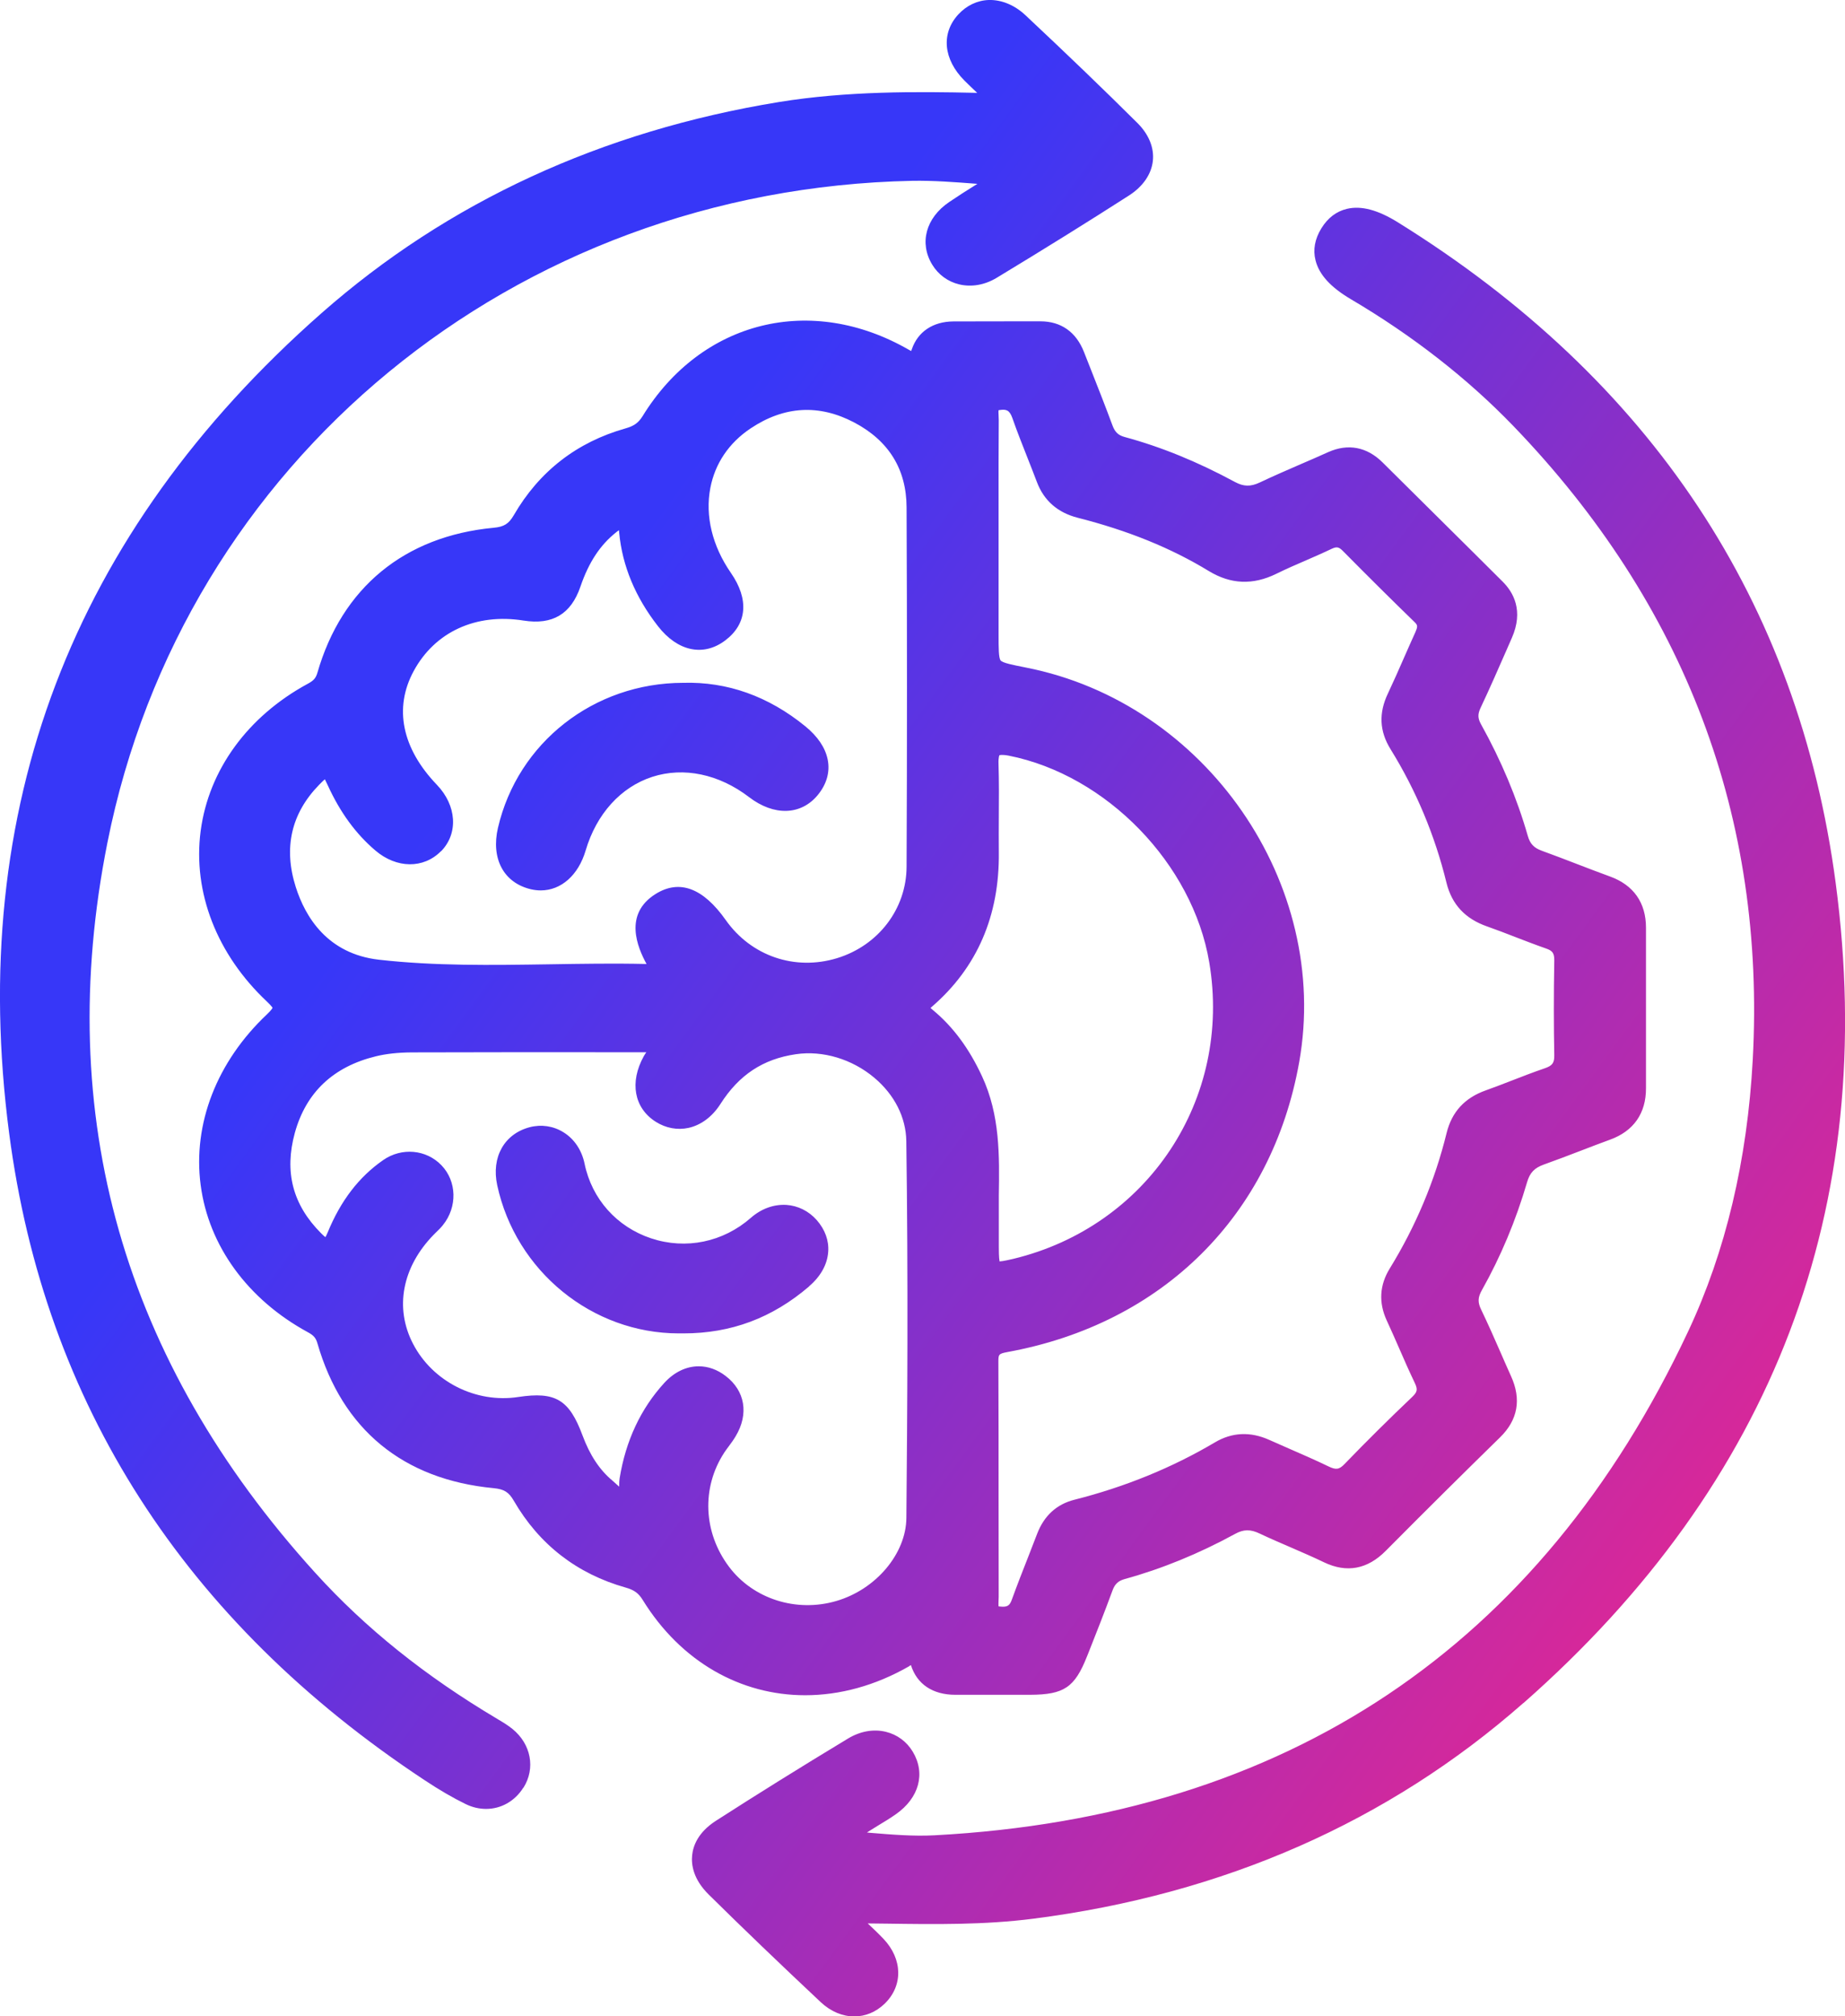 <svg width="54" height="59" viewBox="0 0 54 59" fill="none" xmlns="http://www.w3.org/2000/svg">
<g id="Capa_1" clip-path="url(#clip0_561_4850)">
<path id="Vector" d="M26.608 48.752C26.621 48.744 26.641 48.733 26.661 48.722C26.838 49.283 27.301 49.591 27.962 49.591H29.272C29.566 49.593 29.861 49.593 30.154 49.591C31.144 49.586 31.455 49.375 31.814 48.469L31.856 48.365C32.091 47.771 32.335 47.155 32.559 46.544C32.629 46.35 32.727 46.258 32.915 46.205C33.997 45.908 35.085 45.464 36.149 44.883C36.397 44.746 36.599 44.744 36.871 44.874C37.177 45.019 37.49 45.153 37.791 45.283C38.111 45.422 38.443 45.565 38.758 45.717C39.418 46.031 40.023 45.919 40.557 45.38C41.767 44.161 42.862 43.077 43.902 42.06C44.425 41.55 44.534 40.947 44.225 40.267C44.121 40.039 44.022 39.81 43.922 39.581C43.742 39.17 43.554 38.743 43.355 38.329C43.246 38.107 43.25 37.964 43.377 37.742C43.922 36.772 44.367 35.714 44.695 34.592C44.777 34.312 44.91 34.174 45.187 34.075C45.551 33.945 45.91 33.808 46.269 33.67C46.555 33.56 46.841 33.45 47.127 33.346C47.814 33.096 48.177 32.576 48.175 31.844C48.175 30.277 48.175 28.711 48.175 27.145C48.175 26.414 47.812 25.897 47.122 25.647C46.79 25.526 46.462 25.4 46.132 25.273C45.799 25.145 45.467 25.017 45.132 24.896C44.895 24.811 44.782 24.692 44.715 24.456C44.398 23.35 43.937 22.254 43.35 21.198C43.25 21.018 43.246 20.901 43.334 20.712C43.6 20.149 43.853 19.57 44.099 19.009L44.25 18.664C44.598 17.872 44.296 17.333 43.982 17.021L43.104 16.147C42.226 15.274 41.346 14.403 40.467 13.532C40.005 13.074 39.454 12.971 38.873 13.23C38.609 13.349 38.343 13.466 38.075 13.58C37.678 13.752 37.268 13.93 36.869 14.119C36.603 14.244 36.4 14.24 36.147 14.104C35.047 13.51 33.99 13.078 32.913 12.786C32.727 12.735 32.632 12.643 32.559 12.445C32.357 11.899 32.14 11.349 31.931 10.819L31.727 10.302C31.497 9.713 31.053 9.402 30.451 9.402H29.671C29.081 9.402 28.491 9.402 27.904 9.405C27.306 9.409 26.862 9.706 26.687 10.221C26.681 10.241 26.674 10.258 26.669 10.271C26.654 10.262 26.634 10.254 26.612 10.241C23.742 8.582 20.532 9.378 18.808 12.176C18.688 12.37 18.558 12.465 18.309 12.535C16.882 12.938 15.78 13.793 15.036 15.078C14.889 15.329 14.752 15.415 14.448 15.443C11.838 15.688 10.005 17.197 9.289 19.689C9.244 19.841 9.18 19.916 9.007 20.008C7.25 20.961 6.108 22.529 5.873 24.314C5.638 26.106 6.345 27.928 7.815 29.309C7.952 29.439 7.979 29.492 7.977 29.488C7.974 29.497 7.952 29.549 7.813 29.681C6.345 31.065 5.638 32.887 5.873 34.675C6.106 36.455 7.25 38.023 9.007 38.98C9.18 39.073 9.244 39.148 9.289 39.302C10.016 41.827 11.8 43.294 14.451 43.545C14.754 43.574 14.892 43.66 15.038 43.913C15.783 45.197 16.886 46.051 18.314 46.454C18.558 46.522 18.691 46.619 18.81 46.814C19.932 48.632 21.685 49.604 23.567 49.604C24.573 49.604 25.617 49.327 26.619 48.75L26.608 48.752ZM21.188 42.518C21.233 42.452 21.279 42.386 21.328 42.322C21.397 42.23 21.468 42.133 21.532 42.025C21.922 41.374 21.809 40.696 21.237 40.261C20.991 40.072 20.721 39.979 20.45 39.979C20.091 39.979 19.735 40.144 19.44 40.468C18.753 41.22 18.314 42.157 18.136 43.253C18.125 43.314 18.123 43.385 18.123 43.453C18.123 43.468 18.123 43.484 18.123 43.501C18.092 43.475 18.057 43.442 18.032 43.42C17.997 43.387 17.961 43.354 17.926 43.325C17.549 43.011 17.263 42.577 17.05 42.003C16.66 40.952 16.257 40.712 15.169 40.877C13.928 41.068 12.662 40.428 12.088 39.319C11.543 38.268 11.771 37.073 12.695 36.127C12.72 36.103 12.744 36.079 12.768 36.054C12.833 35.993 12.899 35.927 12.961 35.85C13.391 35.32 13.373 34.567 12.921 34.097C12.474 33.632 11.755 33.569 11.215 33.945C10.505 34.438 9.971 35.133 9.588 36.068C9.561 36.129 9.541 36.173 9.524 36.2C9.495 36.178 9.453 36.142 9.397 36.085C8.566 35.252 8.316 34.29 8.63 33.146C8.958 31.963 9.756 31.21 11.006 30.907C11.308 30.834 11.649 30.797 12.048 30.794C14.238 30.786 16.465 30.788 18.62 30.79H18.91C18.91 30.79 18.914 30.79 18.917 30.79C18.892 30.825 18.866 30.863 18.843 30.904C18.42 31.668 18.558 32.42 19.191 32.823C19.486 33.01 19.825 33.074 20.151 33.003C20.519 32.922 20.852 32.673 21.089 32.299C21.632 31.45 22.332 30.988 23.294 30.847C24.083 30.731 24.941 30.99 25.59 31.536C26.182 32.035 26.514 32.693 26.526 33.386C26.583 37.39 26.556 41.385 26.528 44.419C26.517 45.464 25.639 46.506 24.482 46.845C23.307 47.191 22.042 46.786 21.335 45.842C20.583 44.841 20.528 43.532 21.195 42.509L21.188 42.518ZM12.908 24.91C13.42 24.388 13.369 23.57 12.786 22.963C11.764 21.898 11.523 20.717 12.106 19.639C12.726 18.49 13.93 17.936 15.324 18.158C16.171 18.292 16.713 17.969 16.988 17.166C17.232 16.451 17.567 15.945 18.039 15.571C18.068 15.547 18.094 15.529 18.114 15.514C18.119 15.536 18.121 15.562 18.123 15.593C18.214 16.556 18.595 17.474 19.258 18.323C19.832 19.06 20.586 19.221 21.224 18.741C21.867 18.259 21.929 17.538 21.392 16.763C20.847 15.976 20.634 15.096 20.79 14.28C20.927 13.562 21.335 12.96 21.966 12.537C22.953 11.877 23.972 11.82 25.003 12.363C26.016 12.898 26.53 13.734 26.534 14.847C26.55 18.369 26.55 21.904 26.534 25.358C26.53 26.593 25.71 27.668 24.495 28.038C23.261 28.412 21.986 27.974 21.244 26.925C20.579 25.981 19.887 25.724 19.191 26.157C18.245 26.747 18.657 27.719 18.923 28.207C17.964 28.185 17.011 28.201 16.084 28.216C14.362 28.242 12.735 28.267 11.091 28.082C9.583 27.91 8.936 26.832 8.657 25.957C8.291 24.806 8.524 23.797 9.346 22.958C9.411 22.892 9.464 22.84 9.508 22.802C9.532 22.848 9.563 22.912 9.597 22.987C9.958 23.774 10.412 24.397 10.986 24.886C11.607 25.416 12.396 25.424 12.906 24.907L12.908 24.91ZM41.437 18.473C41.318 18.732 41.205 18.992 41.089 19.254C40.939 19.597 40.783 19.951 40.622 20.292C40.349 20.864 40.373 21.396 40.699 21.922C41.444 23.125 41.996 24.439 42.335 25.827C42.492 26.465 42.882 26.885 43.53 27.11C43.804 27.206 44.077 27.312 44.35 27.418C44.642 27.53 44.941 27.646 45.245 27.752C45.444 27.82 45.493 27.893 45.491 28.104C45.473 29.129 45.475 30.035 45.491 30.876C45.495 31.102 45.438 31.182 45.207 31.261C44.884 31.371 44.562 31.496 44.25 31.617C43.997 31.716 43.742 31.813 43.487 31.905C42.867 32.125 42.492 32.535 42.339 33.155C41.996 34.552 41.435 35.883 40.677 37.115C40.376 37.603 40.347 38.114 40.586 38.635C40.708 38.897 40.823 39.161 40.939 39.425C41.087 39.766 41.242 40.118 41.406 40.461C41.499 40.655 41.486 40.729 41.331 40.877C40.664 41.51 39.999 42.17 39.354 42.837C39.197 43.002 39.101 43.015 38.88 42.907C38.494 42.72 38.097 42.549 37.716 42.382C37.525 42.298 37.337 42.217 37.146 42.131C36.594 41.884 36.058 41.908 35.557 42.206C34.309 42.945 32.924 43.51 31.444 43.884C30.925 44.016 30.559 44.35 30.355 44.881C30.276 45.09 30.194 45.299 30.112 45.508C29.945 45.932 29.773 46.37 29.615 46.806C29.553 46.977 29.491 47.034 29.265 47.008C29.247 47.008 29.236 47.004 29.225 47.001C29.221 46.964 29.225 46.9 29.225 46.858C29.225 46.814 29.23 46.773 29.23 46.731C29.227 45.776 29.227 44.823 29.227 43.869C29.227 42.531 29.227 41.196 29.221 39.86C29.221 39.636 29.221 39.612 29.48 39.563C34.03 38.736 37.224 35.566 38.024 31.085C38.957 25.86 35.296 20.569 30.027 19.533C29.648 19.458 29.347 19.399 29.287 19.326C29.227 19.254 29.227 18.954 29.227 18.574V14.781C29.227 13.952 29.225 13.122 29.232 12.293C29.232 12.247 29.229 12.198 29.227 12.148C29.225 12.106 29.221 12.042 29.225 12.005C29.234 12.005 29.245 12 29.258 11.998C29.453 11.97 29.546 11.996 29.631 12.234C29.77 12.634 29.93 13.032 30.081 13.417C30.171 13.646 30.262 13.875 30.349 14.106C30.555 14.649 30.956 14.999 31.539 15.149C33.017 15.525 34.274 16.035 35.378 16.708C36.023 17.1 36.67 17.126 37.359 16.788C37.645 16.647 37.944 16.517 38.235 16.392C38.481 16.284 38.727 16.178 38.971 16.061C39.121 15.991 39.183 16 39.301 16.119C40.074 16.9 40.759 17.579 41.397 18.198C41.484 18.281 41.504 18.321 41.433 18.477L41.437 18.473ZM29.234 24.938C29.229 24.588 29.234 24.239 29.234 23.889C29.238 23.385 29.241 22.864 29.225 22.349C29.218 22.153 29.252 22.1 29.252 22.098C29.256 22.098 29.318 22.072 29.524 22.111C32.388 22.679 34.91 25.279 35.393 28.161C36.065 32.158 33.596 35.887 29.653 36.836C29.575 36.853 29.362 36.906 29.256 36.91C29.234 36.803 29.234 36.569 29.234 36.486C29.234 36.16 29.234 35.834 29.234 35.507V35.08V34.981C29.252 33.826 29.272 32.631 28.742 31.492C28.363 30.676 27.893 30.042 27.306 29.556C27.275 29.529 27.252 29.51 27.235 29.494C27.248 29.481 27.264 29.466 27.286 29.448C28.6 28.308 29.256 26.791 29.234 24.936V24.938ZM15.317 52.308C15.065 52.71 14.659 52.93 14.227 52.93C14.027 52.93 13.823 52.884 13.626 52.787C13.254 52.605 12.859 52.376 12.418 52.083C5.394 47.441 1.305 41.075 0.268 33.162C-0.975 23.675 2.099 15.602 9.408 9.165C13.103 5.911 17.609 3.832 22.802 2.985C24.79 2.662 26.829 2.677 28.582 2.717C28.589 2.717 28.593 2.717 28.6 2.717C28.474 2.598 28.349 2.479 28.228 2.358C27.609 1.738 27.538 0.977 28.048 0.422C28.288 0.163 28.602 0.011 28.937 -0C29.311 -0.011 29.693 0.145 30.014 0.446C31.249 1.604 32.321 2.635 33.292 3.601C33.624 3.931 33.784 4.325 33.742 4.708C33.7 5.097 33.452 5.458 33.044 5.72C31.869 6.474 30.604 7.262 29.176 8.126C28.824 8.34 28.432 8.408 28.07 8.32C27.742 8.241 27.463 8.036 27.286 7.746C26.898 7.112 27.097 6.375 27.782 5.911C28.048 5.731 28.314 5.561 28.607 5.379C28.607 5.379 28.602 5.379 28.6 5.379C27.937 5.328 27.312 5.28 26.696 5.291C15.049 5.533 5.363 13.499 3.143 24.661C1.556 32.638 3.601 39.823 9.227 46.022C10.698 47.644 12.445 49.045 14.566 50.303L14.588 50.317C14.725 50.398 14.865 50.482 14.998 50.59C15.543 51.032 15.678 51.74 15.322 52.308H15.317ZM44.587 49.831C40.637 53.306 35.812 55.429 30.247 56.142C28.811 56.327 27.357 56.307 25.949 56.287L25.417 56.281C25.417 56.281 25.404 56.281 25.397 56.281C25.552 56.426 25.708 56.575 25.856 56.73C26.421 57.324 26.435 58.104 25.892 58.63C25.634 58.879 25.322 59.002 25.003 59.002C24.664 59.002 24.32 58.863 24.025 58.588C22.791 57.429 21.718 56.4 20.745 55.438C20.289 54.989 20.229 54.562 20.258 54.285C20.286 54.01 20.43 53.614 20.956 53.276C22.148 52.51 23.411 51.722 24.823 50.869C25.178 50.656 25.57 50.585 25.931 50.675C26.259 50.755 26.537 50.961 26.714 51.254C27.097 51.89 26.902 52.609 26.22 53.086C26.056 53.201 25.885 53.306 25.719 53.405C25.632 53.458 25.544 53.511 25.459 53.566C25.431 53.584 25.402 53.603 25.373 53.621C25.397 53.621 25.424 53.625 25.448 53.628C26.111 53.683 26.738 53.735 27.354 53.702C37.652 53.152 45.072 48.191 49.41 38.956C50.507 36.622 51.141 33.947 51.3 31.006C51.681 23.924 49.323 17.685 44.29 12.462C42.949 11.072 41.349 9.823 39.531 8.751C38.944 8.404 38.607 8.034 38.503 7.616C38.425 7.308 38.483 6.993 38.673 6.683C38.862 6.375 39.114 6.184 39.423 6.111C39.842 6.012 40.329 6.142 40.916 6.507C48.326 11.11 52.637 17.613 53.727 25.834C54.986 35.318 51.912 43.391 44.591 49.831H44.587ZM14.575 24.221C15.155 21.726 17.383 19.984 19.992 19.98C21.284 19.942 22.489 20.371 23.569 21.251C23.934 21.55 24.154 21.876 24.225 22.224C24.298 22.587 24.196 22.947 23.932 23.266C23.44 23.86 22.651 23.882 21.922 23.323C21.042 22.65 20.012 22.435 19.094 22.73C18.17 23.029 17.458 23.814 17.141 24.886C16.926 25.614 16.419 26.054 15.827 26.054C15.734 26.054 15.639 26.043 15.541 26.021C14.743 25.834 14.364 25.127 14.575 24.219V24.221ZM23.682 37.641C22.6 38.567 21.397 39.016 20.003 39.016C19.96 39.016 19.918 39.016 19.876 39.016H19.87C17.33 39.016 15.096 37.194 14.553 34.682C14.375 33.861 14.759 33.179 15.503 32.983C15.842 32.895 16.193 32.946 16.488 33.129C16.807 33.324 17.028 33.654 17.11 34.053C17.323 35.084 18.052 35.901 19.058 36.235C20.074 36.572 21.164 36.347 21.977 35.634C22.281 35.368 22.645 35.236 23.012 35.256C23.354 35.278 23.671 35.436 23.904 35.7C24.147 35.977 24.265 36.299 24.24 36.631C24.214 36.998 24.021 37.348 23.677 37.641H23.682Z" fill="url(#paint0_linear_561_4850)"/>
</g>
<defs>
<linearGradient id="paint0_linear_561_4850" x1="1.826" y1="11.327" x2="64.06" y2="56.935" gradientUnits="userSpaceOnUse">
<stop offset="0.21" stop-color="#3737F8"/>
<stop offset="0.82" stop-color="#EB268E"/>
</linearGradient>
<clipPath id="clip0_561_4850">
<rect width="54" height="59" fill="white"/>
</clipPath>
</defs>
</svg>
